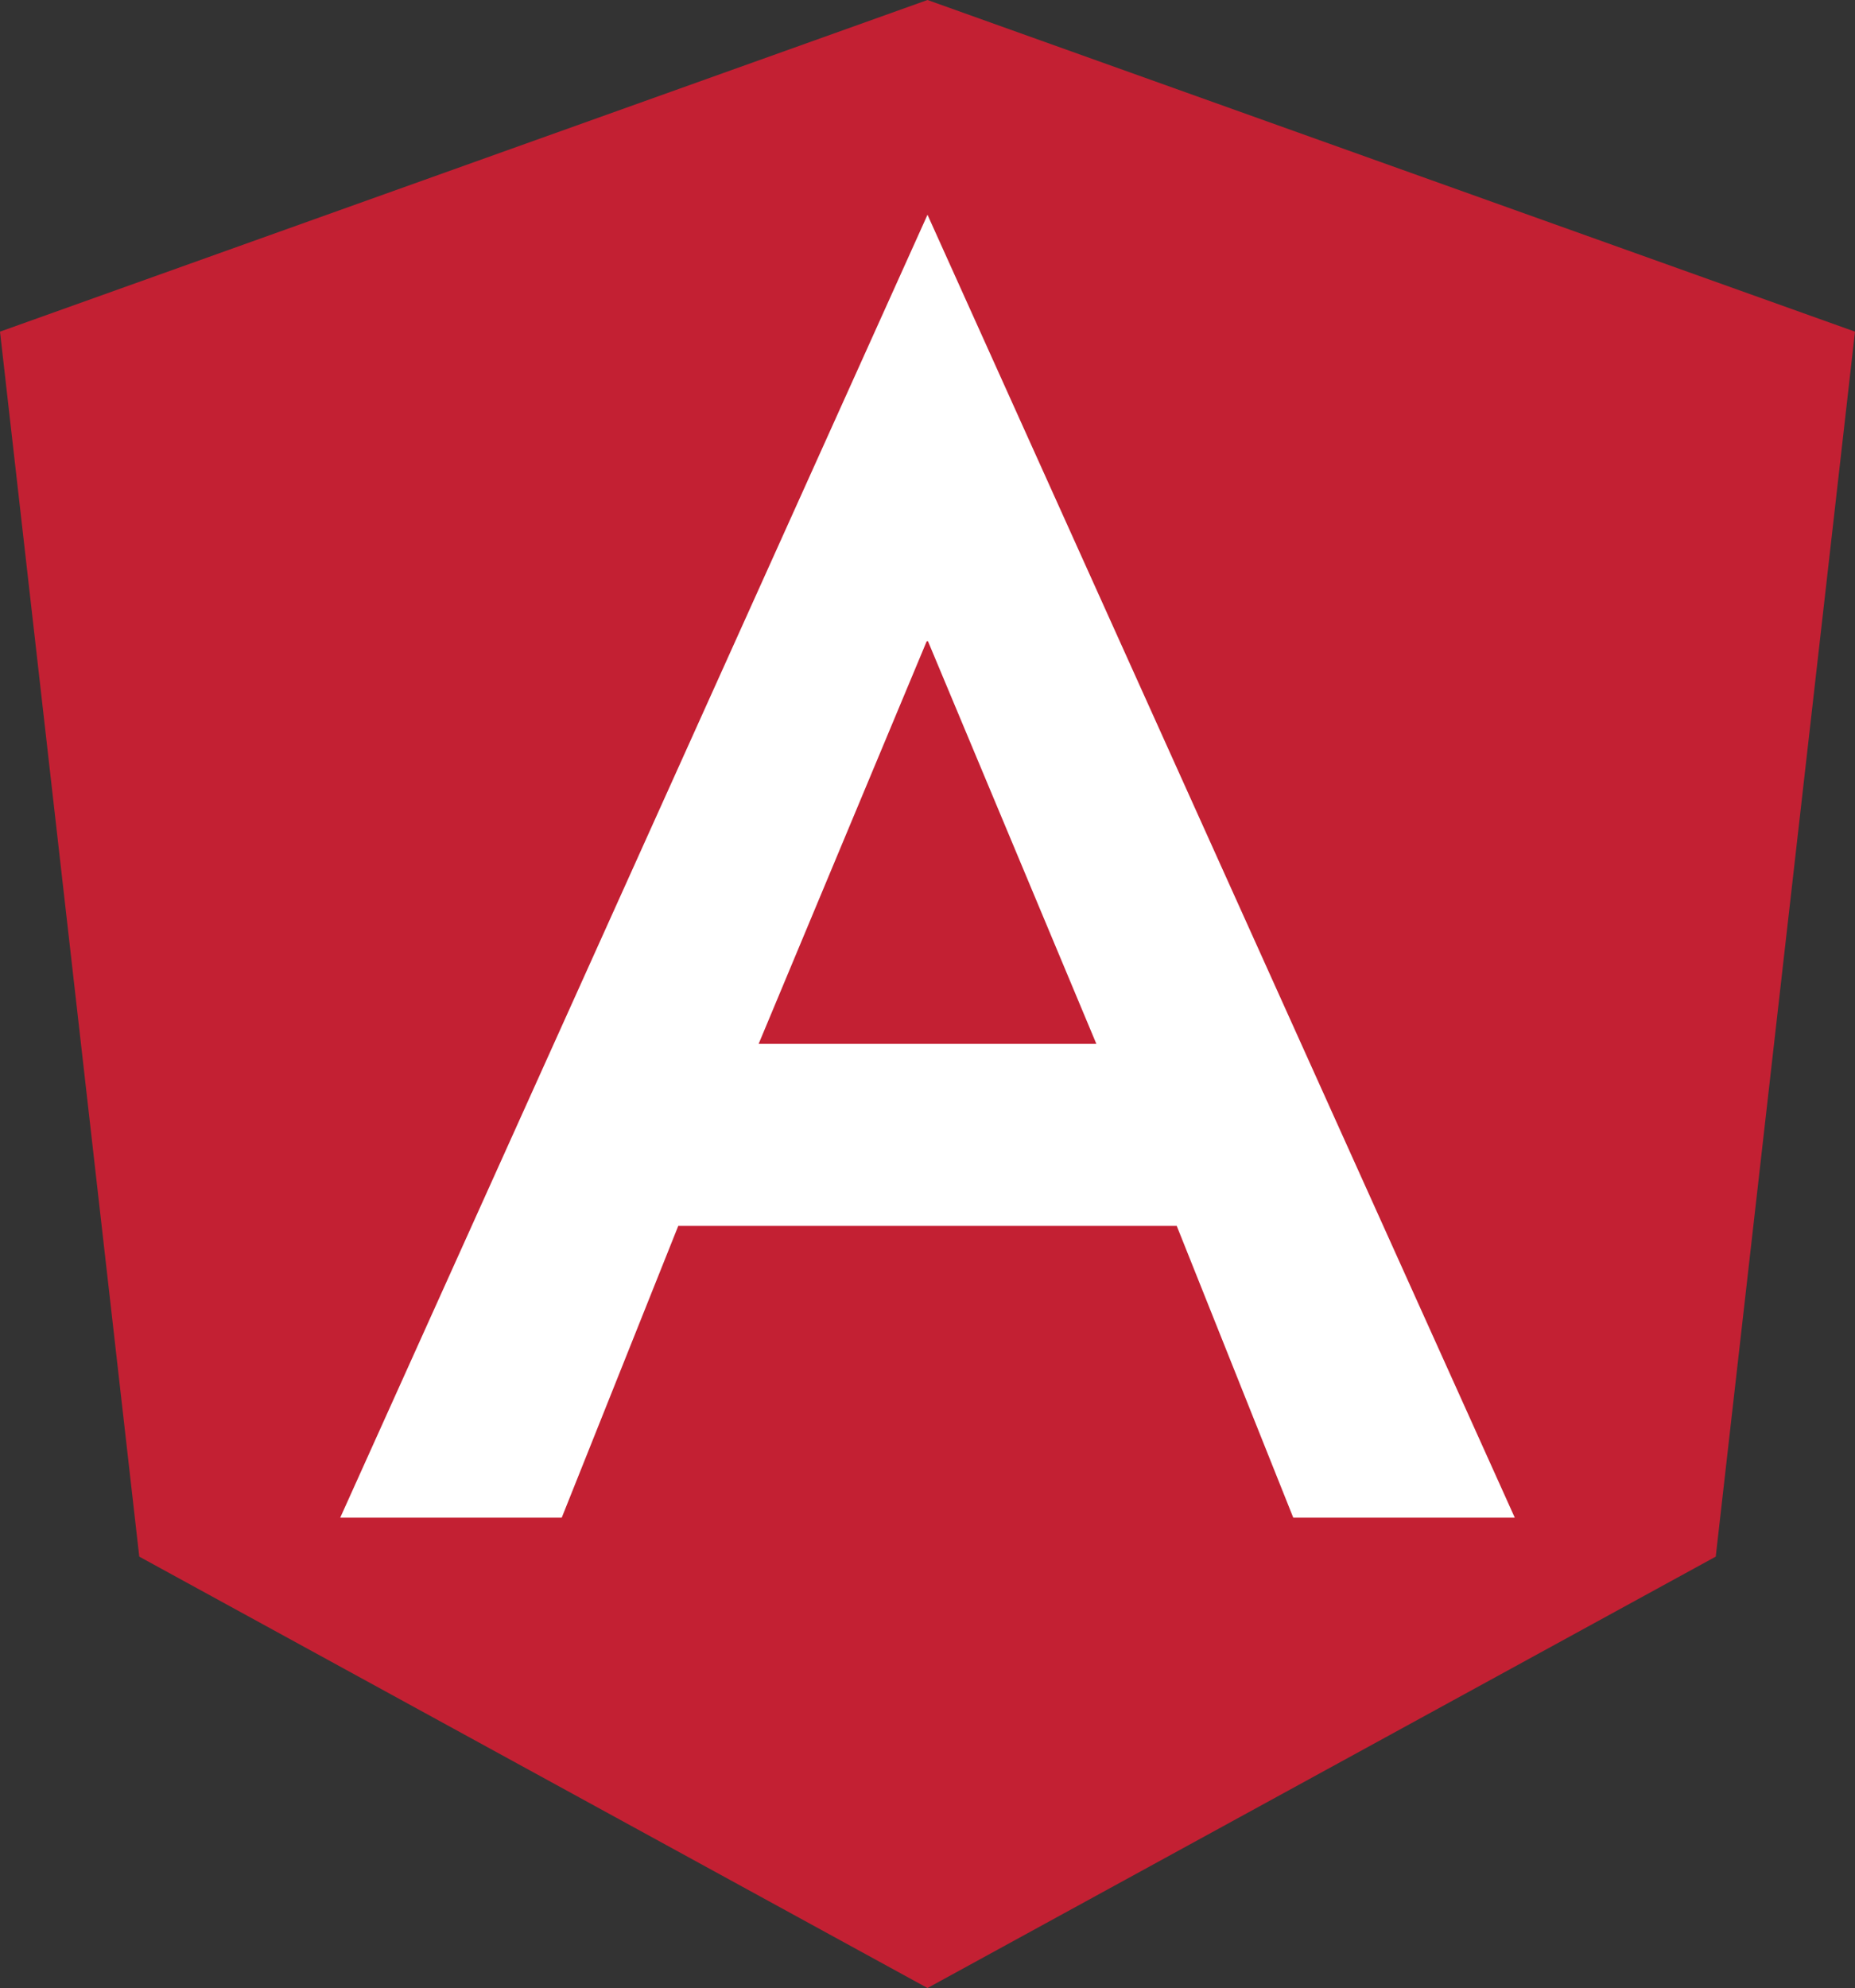 <?xml version="1.0" encoding="UTF-8"?>
<svg id="Layer_1" data-name="Layer 1" xmlns="http://www.w3.org/2000/svg" viewBox="0 0 59.54 63.78">
  <rect x="0" y="0" width="59.54" height="63.78" fill="#333333" stroke="none"/>
  <defs>
    <style>
      .cls-1 {
        fill: #c32033;
      }

      .cls-2 {
        fill: #fff;
      }
    </style>
  </defs>
  <polygon class="cls-1" points="29.77 0 0 10.64 4.47 49.94 29.77 63.78 55.07 49.94 59.54 10.64 29.77 0"/>
  <g>
    <polygon class="cls-2" points="29.77 33.49 24.35 33.49 29.75 20.56 29.77 20.59 29.77 6.89 10.92 48.69 18.03 48.69 21.77 39.33 29.77 39.33 29.77 33.49"/>
    <polygon class="cls-2" points="29.77 33.49 35.19 33.49 29.78 20.56 29.77 20.59 29.77 6.89 48.62 48.69 41.51 48.69 37.77 39.33 29.77 39.33 29.77 33.49"/>
  </g>
</svg>